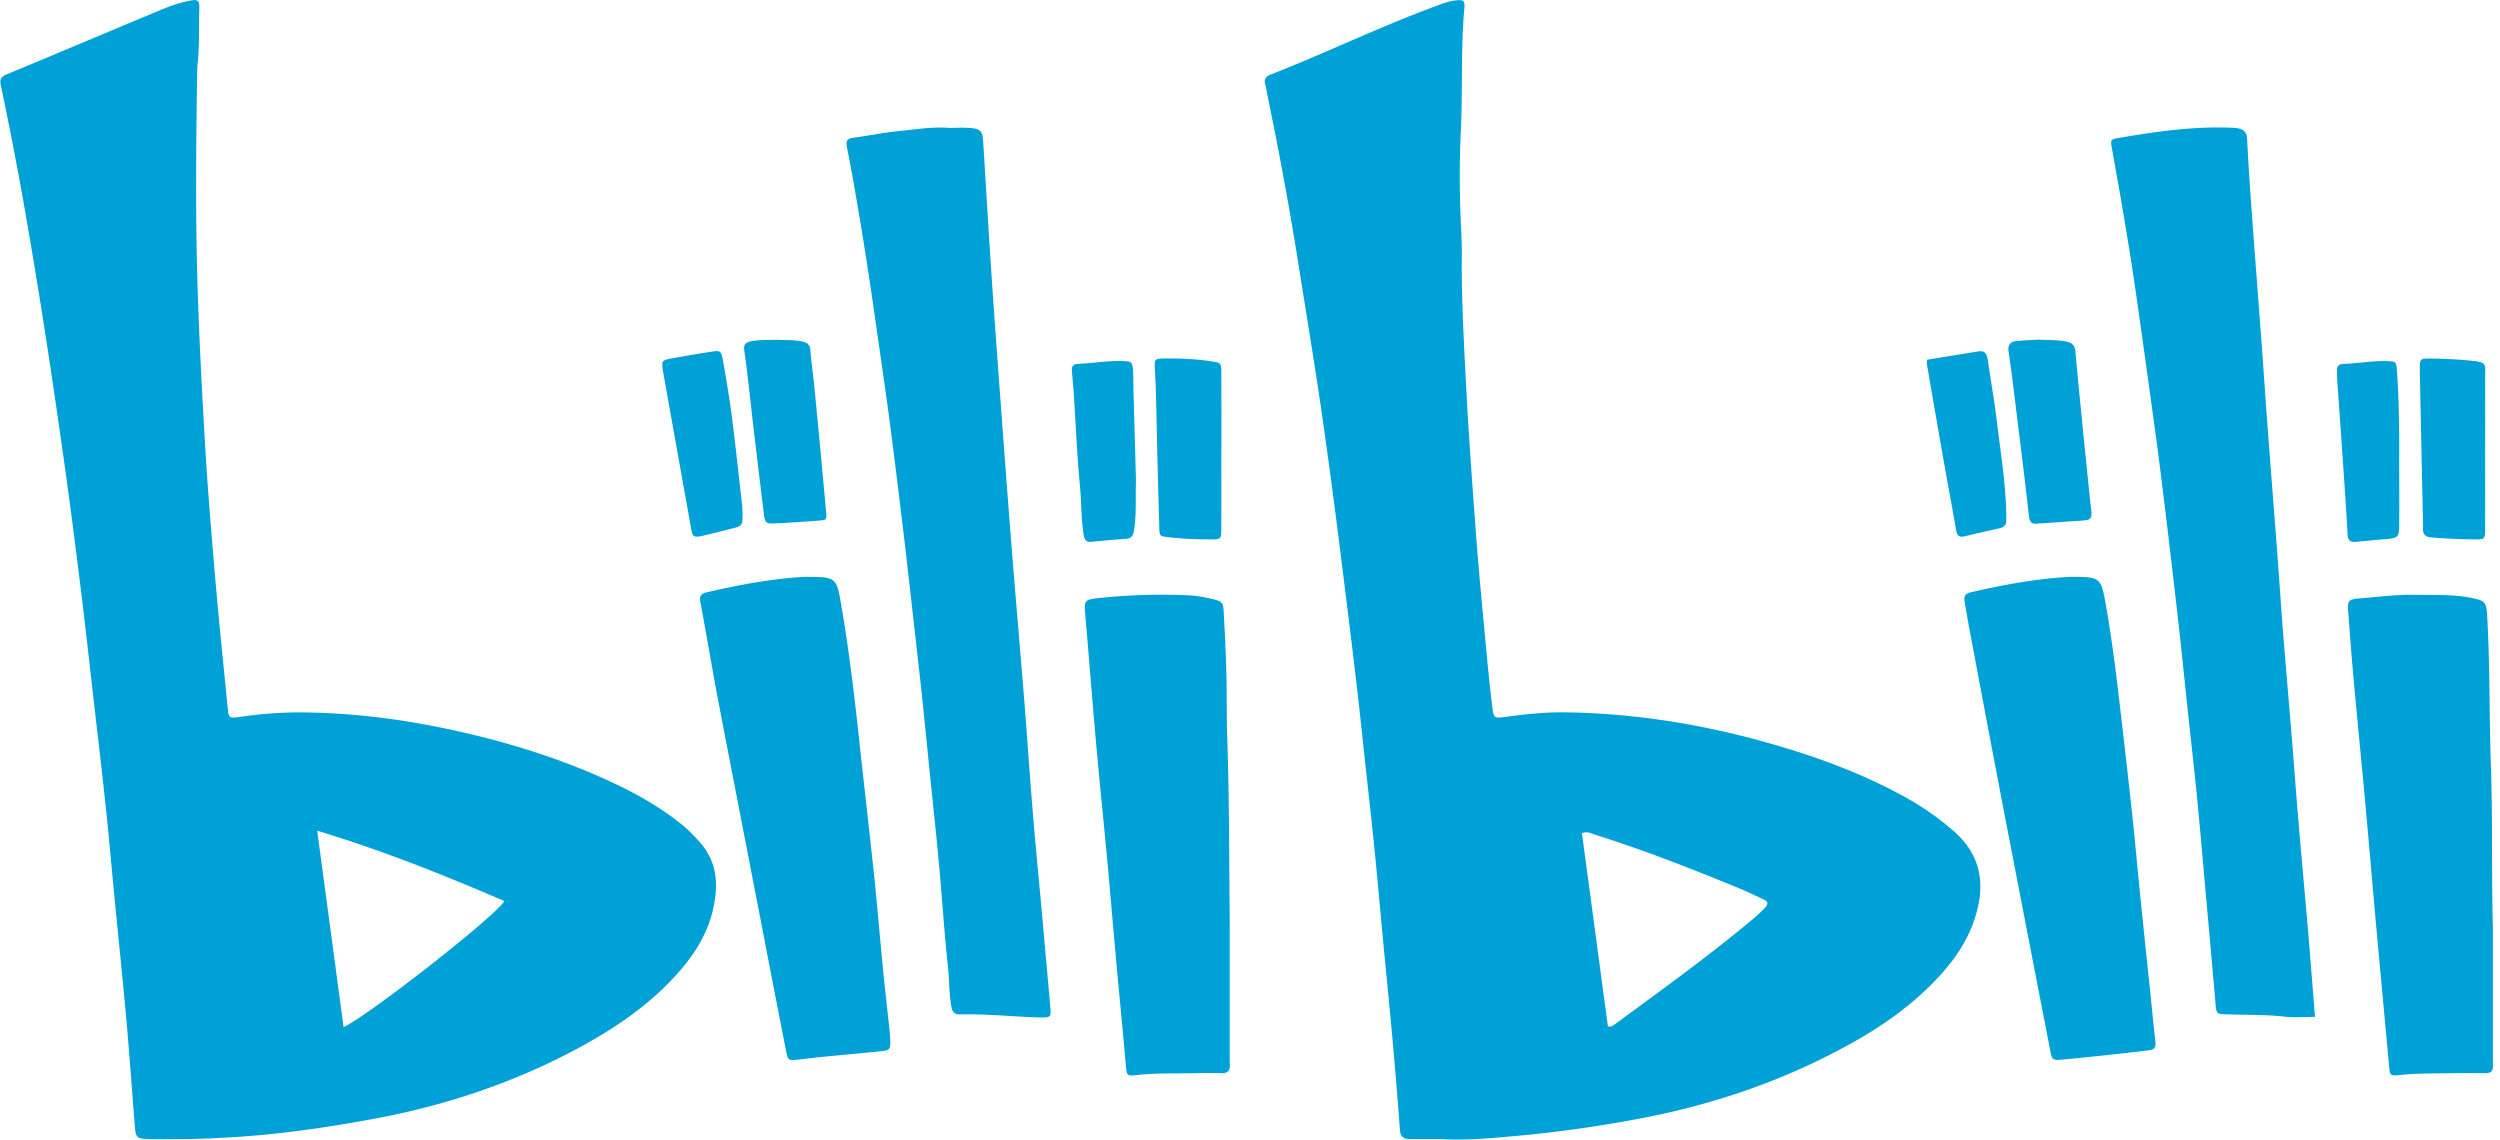 <svg width="2246" height="1024" xmlns="http://www.w3.org/2000/svg" xml:space="preserve" version="1.1">
 <g>
  <title>Layer 1</title>
  <path id="svg_1" fill="#00a1d6" d="m2079.81,913.566c-10.013,0 -18.555,0.8 -26.936,-0.16c-16.987,-1.951 -33.974,-1.568 -50.993,-2.079c-10.973,-0.288 -10.653,-0.288 -11.581,-10.909c-2.719,-32.407 -5.694,-64.781 -8.605,-97.156c-2.527,-28.44 -4.927,-56.911 -7.71,-85.319c-2.527,-26.04 -5.566,-52.017 -8.318,-78.025c-2.623,-24.441 -5.055,-48.914 -7.774,-73.323a12681.115,12681.115 0 0 0 -10.685,-92.133c-3.295,-27.128 -6.558,-54.32 -10.205,-81.416a20559.273,20559.273 0 0 0 -17.531,-125.979c-6.398,-44.723 -14.076,-89.222 -22.106,-133.657c-1.44,-7.966 -1.248,-8.254 6.366,-9.533c31.671,-5.406 63.502,-10.013 95.716,-9.309c3.487,0.096 7.006,0.16 10.461,0.608c5.662,0.704 8.605,3.455 8.925,10.045c1.12,22.969 2.719,45.939 4.415,68.876c2.719,37.589 5.662,75.178 8.478,112.735c1.791,24.185 3.327,48.306 5.151,72.427c2.911,38.773 5.982,77.513 8.925,116.286c1.791,23.705 3.359,47.474 5.183,71.179c2.783,34.806 5.822,69.58 8.637,104.354c1.791,22.138 3.391,44.307 5.278,66.445c2.783,32.79 5.79,65.581 8.637,98.371c2.143,25.593 4.095,51.249 6.27,77.673zm-1226.14,-798.648c4.639,0 11.645,-0.512 18.555,0.128c8.797,0.8 10.493,3.071 11.037,11.901c2.527,40.372 4.895,80.777 7.582,121.181c2.943,43.571 6.174,87.079 9.405,130.586c2.975,39.956 5.95,79.913 9.149,119.869c3.487,43.891 7.358,87.719 10.877,131.61c2.655,33.622 4.927,67.244 7.678,100.899c2.623,31.223 5.694,62.382 8.51,93.573c2.399,26.84 4.831,53.712 7.166,80.585c0.736,8.51 0.128,9.053 -9.053,8.829c-24.025,-0.576 -47.922,-3.391 -71.947,-2.719c-5.502,0.16 -7.102,-2.367 -8.03,-7.582c-1.983,-11.357 -1.664,-22.905 -2.879,-34.39c-3.295,-30.359 -5.182,-60.846 -7.966,-91.269c-2.495,-27.64 -5.502,-55.216 -8.35,-82.824c-2.527,-25.241 -5.023,-50.481 -7.71,-75.754c-2.687,-24.793 -5.534,-49.618 -8.35,-74.442c-2.591,-22.841 -5.119,-45.683 -7.87,-68.524c-4.063,-33.462 -8.094,-66.925 -12.508,-100.323c-4.063,-30.647 -8.669,-61.198 -12.988,-91.813c-5.886,-41.588 -12.508,-83.08 -19.834,-124.412a1393.963,1393.963 0 0 0 -5.31,-28.024c-0.96,-4.703 -0.096,-7.422 5.278,-8.158c14.14,-1.887 28.248,-4.831 42.452,-6.206c14.204,-1.312 28.408,-3.967 45.107,-2.719zm1006.076,403.339c27.064,0 27.704,0.192 32.055,24.537c5.342,30.039 9.085,60.334 12.636,90.63c3.743,32.279 7.518,64.557 10.973,96.868c2.783,26.008 5.119,52.081 7.742,78.089c2.751,27.256 5.662,54.416 8.51,81.64c1.568,15.388 3.039,30.775 4.799,46.131c0.512,4.447 -0.832,6.814 -5.214,7.326c-9.245,1.056 -18.427,2.271 -27.64,3.263c-16.891,1.823 -33.814,3.615 -50.737,5.183c-8.733,0.8 -9.309,0.32 -10.941,-8.126c-14.844,-76.618 -29.719,-153.171 -44.435,-229.821c-9.789,-50.961 -19.322,-101.954 -28.92,-152.916a805.526,805.526 0 0 1 -3.583,-21.082c-0.64,-4.031 0.448,-6.622 5.023,-7.71c30.487,-7.134 61.294,-12.636 89.734,-14.012zm-1137.078,0c28.952,0 28.824,0.096 33.302,26.36c6.91,40.66 11.805,81.544 16.187,122.556c4.287,39.796 8.957,79.561 13.148,119.357c2.847,27.224 5.087,54.512 7.742,81.704c1.887,19.354 4.127,38.645 6.174,57.967c0.256,2.367 0.384,4.735 0.544,7.134c0.416,9.469 0,10.237 -9.117,11.165c-18.075,1.887 -36.181,3.455 -54.256,5.246c-6.558,0.64 -13.084,1.6 -19.578,2.239c-8.637,0.8 -8.925,0.768 -10.621,-7.966c-6.078,-30.679 -11.965,-61.422 -17.915,-92.101c-14.268,-73.899 -28.696,-147.733 -42.868,-221.632c-5.662,-29.559 -10.525,-59.247 -16.091,-88.838c-1.024,-5.406 -0.256,-7.934 5.342,-9.245c30.199,-7.038 60.59,-12.54 88.006,-13.948zm382.129,309.862l0,124.028c0,1.184 -0.128,2.399 0.032,3.583c0.608,6.014 -1.6,8.669 -7.806,8.414c-8.158,-0.352 -16.251,-0.128 -24.409,0.064c-17.019,0.32 -34.07,-0.352 -51.057,1.6c-9.405,1.088 -9.213,0.512 -10.141,-9.405c-2.783,-31.223 -5.822,-62.414 -8.669,-93.637c-2.623,-28.824 -4.991,-57.711 -7.678,-86.535c-2.719,-29.655 -5.758,-59.215 -8.51,-88.838c-1.887,-19.77 -3.551,-39.509 -5.214,-59.279c-2.175,-25.721 -4.191,-51.409 -6.462,-77.13c-0.96,-10.845 -0.16,-12.38 10.589,-13.5a531.877,531.877 0 0 1 83.528,-2.591c6.942,0.384 13.852,1.727 20.57,3.359c8.478,2.015 9.405,3.263 9.853,12.124c0.928,17.851 1.855,35.702 2.335,53.584c0.544,19.866 0.096,39.764 0.832,59.631c1.855,54.8 1.568,109.664 2.207,164.528zm1134.806,5.63l0,117.438c0,1.983 -0.064,3.967 0.032,5.982c0.416,5.151 -1.983,6.974 -6.878,6.942c-12.029,-0.096 -24.025,0 -36.022,0.16c-13.564,0.128 -27.096,0.064 -40.628,1.536c-8.925,1.024 -8.989,0.352 -9.789,-8.51c-3.679,-40.66 -7.55,-81.32 -11.261,-122.045c-3.391,-37.525 -6.526,-75.082 -9.981,-112.639c-3.551,-38.741 -7.422,-77.386 -10.909,-116.094c-1.728,-19.386 -3.167,-38.773 -4.607,-58.159c-0.576,-8.446 0.352,-9.949 9.885,-10.717c16.571,-1.312 33.078,-3.551 49.778,-3.263c16.635,0.32 33.302,-0.608 49.842,2.559c14.012,2.687 14.716,3.487 15.547,18.459c2.399,44.051 1.664,88.23 3.231,132.282c1.6,46.898 0.48,93.797 1.759,146.07zm-408.105,-528.614c9.789,0.576 17.499,0.096 25.177,1.791c4.895,1.12 7.358,3.327 7.838,8.574c2.303,25.241 4.799,50.513 7.326,75.786c2.015,20.506 4.159,41.012 6.238,61.518l0.192,1.184c1.664,12.924 1.28,13.276 -11.293,13.98c-11.197,0.608 -22.361,1.6 -33.558,2.271c-7.358,0.448 -9.693,1.696 -10.909,-9.021c-4.191,-37.813 -9.053,-75.53 -13.692,-113.311a1185.032,1185.032 0 0 0 -4.287,-31.799c-0.928,-5.982 1.408,-9.277 7.006,-9.757c7.358,-0.672 14.716,-0.864 19.962,-1.216zm-1133.399,0.16c7.55,0.416 15.324,-0.16 22.937,1.6c4.351,0.992 6.558,2.815 6.974,7.774c0.928,11.837 2.751,23.641 3.871,35.478c3.551,36.309 6.91,72.651 10.237,108.992c0.704,7.902 0.544,8.062 -6.846,8.605c-13.116,0.96 -26.264,1.919 -39.413,2.463c-7.646,0.352 -8.605,-0.576 -9.565,-8.382c-3.327,-26.744 -6.462,-53.52 -9.661,-80.297c-2.591,-22.074 -4.767,-44.147 -7.902,-66.157c-0.864,-6.078 1.12,-7.742 5.982,-8.733c7.71,-1.568 15.452,-1.056 23.385,-1.344zm399.148,100.003c0,23.001 0.064,45.971 -0.032,69.004c0,10.333 -0.128,10.397 -10.397,10.269a324.29,324.29 0 0 1 -36.981,-1.919c-7.934,-0.992 -8.094,-0.736 -8.318,-9.149c-0.8,-28.12 -1.632,-56.24 -2.207,-84.359c-0.416,-19.034 -0.64,-38.005 -1.791,-57.039c-0.608,-9.821 -0.064,-9.917 9.373,-10.045c13.916,-0.16 27.8,0.48 41.62,2.591c8.318,1.28 8.701,1.28 8.733,10.493c0.064,23.385 0.064,46.77 0.064,70.188l-0.064,0l0,-0.032zm1135.382,0.608c0,23.033 0.064,46.035 -0.032,69.036c0,9.661 -0.16,9.725 -9.853,9.661a505.325,505.325 0 0 1 -38.133,-1.791c-6.302,-0.48 -8.158,-3.135 -7.742,-8.861c0.064,-0.8 0,-1.6 0,-2.399c-0.96,-44.403 -1.919,-88.774 -2.815,-133.177c-0.032,-2.367 -0.16,-4.735 -0.064,-7.134c0.128,-8.957 0.16,-9.181 9.149,-9.117c12.38,0.064 24.665,0.704 37.013,1.919c15.068,1.504 12.412,3.359 12.476,15.26c0.064,22.17 0.032,44.403 0,66.605zm-1565.593,54c0.288,12.636 0.288,12.604 -11.805,15.547c-8.222,2.015 -16.443,4.223 -24.729,6.046c-7.07,1.6 -8.318,0.704 -9.533,-6.238c-8.446,-47.09 -16.859,-94.213 -25.241,-141.335c-1.696,-9.757 -1.248,-10.365 8.35,-12.06c11.805,-2.079 23.577,-4.127 35.382,-5.95c7.518,-1.184 8.478,-0.768 9.981,7.518c2.975,16.731 5.79,33.526 7.998,50.385c3.423,26.68 6.238,53.456 9.309,80.169c0.256,1.951 0.192,3.967 0.288,5.918zm1064.139,-136.696c15.452,-2.527 31.031,-5.087 46.61,-7.55c5.598,-0.864 7.294,2.655 8.03,7.646c2.655,18.427 5.982,36.725 8.158,55.184c3.199,26.744 7.582,53.36 8.414,80.329c0.064,2.751 0.032,5.566 0.096,8.318c0.16,4.287 -1.983,6.494 -5.95,7.422c-10.557,2.367 -21.114,4.735 -31.639,7.262c-5.055,1.216 -6.75,-0.928 -7.582,-5.854c-3.167,-18.747 -6.814,-37.397 -10.045,-56.08c-5.47,-30.775 -10.781,-61.582 -16.091,-92.389c-0.128,-1.12 0,-2.303 0,-4.287zm-710.641,108.033c-0.448,16.379 0.544,30.647 -1.696,44.915c-0.672,4.511 -1.983,7.422 -6.846,7.838c-10.429,0.864 -20.826,1.696 -31.191,2.751c-5.023,0.544 -6.43,-1.632 -7.262,-6.558c-2.335,-14.556 -1.919,-29.303 -3.327,-43.923c-2.655,-27.608 -3.775,-55.408 -5.566,-83.112c-0.448,-6.75 -1.12,-13.436 -1.664,-20.186c-0.288,-3.775 1.216,-5.886 5.246,-6.046c13.5,-0.544 26.936,-3.007 40.5,-2.527c7.934,0.288 8.605,0.8 9.181,8.797c0.352,5.534 0.256,11.133 0.384,16.699l2.239,81.352zm1134.902,-15.867c0,19.066 0.224,38.133 -0.032,57.199c-0.16,9.917 -1.28,10.781 -10.653,11.645c-9.277,0.864 -18.491,1.568 -27.736,2.559c-5.214,0.544 -7.646,-0.992 -7.966,-6.974c-1.344,-25.337 -3.167,-50.673 -4.927,-75.978c-1.376,-20.986 -2.943,-41.94 -4.415,-62.894c-0.16,-2.399 -0.032,-4.799 -0.192,-7.166c-0.224,-4.191 1.056,-6.654 5.758,-6.814c13.116,-0.448 26.136,-2.975 39.349,-2.495c8.062,0.288 8.19,0.416 8.797,8.797c1.951,27.32 2.143,54.704 2.015,82.12zm-1527.14,340.797c16.571,18.235 17.403,39.828 11.933,62.414c-5.502,22.585 -18.043,41.204 -33.238,57.903c-25.497,27.896 -56.304,48.498 -89.062,65.997c-56.4,30.135 -116.19,50.161 -178.572,61.998c-44.883,8.478 -90.054,15.004 -135.705,17.499c-13.916,0.768 -27.8,1.408 -41.716,1.312c-10.077,0 -20.186,0.288 -30.231,-0.064c-8.542,-0.32 -9.789,-1.791 -10.493,-10.717c-2.591,-32.023 -4.799,-64.077 -7.646,-96.1c-3.327,-37.109 -7.23,-74.186 -10.813,-111.296c-2.623,-26.84 -4.895,-53.744 -7.774,-80.521c-3.327,-31.543 -7.07,-63.022 -10.717,-94.565c-3.327,-29.112 -6.526,-58.287 -10.045,-87.431c-3.935,-32.279 -7.998,-64.493 -12.316,-96.708a8228.968,8228.968 0 0 0 -13.212,-92.997a5984.501,5984.501 0 0 0 -24.313,-152.628a3243.825,3243.825 0 0 0 -23.673,-123.74c-1.152,-5.502 0.512,-7.71 5.342,-9.725c46.291,-19.194 92.421,-38.741 138.68,-58.031c8.605,-3.583 17.435,-6.59 26.584,-8.286c6.334,-1.184 7.966,0.128 7.774,6.494c-0.48,16.283 0.192,32.631 -1.408,48.85a161.393,161.393 0 0 0 -0.64,13.084c-0.736,58.383 -1.44,116.798 0.096,175.213c1.344,51.185 4.031,102.338 7.006,153.491c2.335,40.372 5.694,80.745 9.149,121.053c3.391,39.509 7.518,78.953 11.389,118.462c0.736,7.518 1.408,8.222 9.949,7.07a381.329,381.329 0 0 1 50.833,-4.191c52.881,-0.128 104.898,7.134 156.339,19.322c45.011,10.685 88.806,24.921 130.778,44.819c20.794,9.853 40.692,21.242 58.831,35.702c6.174,4.863 11.677,10.461 16.891,16.315zm1126.841,-9.597c20.474,17.947 27.928,39.924 22.106,67.116c-4.831,22.425 -15.771,41.268 -30.359,58.127c-23.417,27.096 -51.857,47.698 -82.632,64.909c-60.334,33.782 -124.604,55.728 -192.168,68.396a1151.089,1151.089 0 0 1 -111.456,15.547c-21.178,1.823 -42.452,4.095 -66.221,2.623l-27.768,0c-5.406,0 -8.478,-1.696 -8.925,-8.126c-2.047,-28.088 -4.415,-56.144 -6.942,-84.2c-2.687,-29.623 -5.662,-59.247 -8.478,-88.87c-2.559,-27.224 -4.927,-54.512 -7.71,-81.736c-2.559,-25.657 -5.502,-51.249 -8.286,-76.874c-2.591,-24.057 -5.087,-48.114 -7.934,-72.139c-3.423,-29.112 -7.038,-58.223 -10.653,-87.335c-3.391,-27.16 -6.75,-54.288 -10.365,-81.416a6133.577,6133.577 0 0 0 -12.156,-87.143c-5.694,-37.653 -11.805,-75.178 -17.819,-112.767a3259.149,3259.149 0 0 0 -29.112,-158.994c-0.448,-2.335 -0.672,-4.735 -1.376,-7.006c-1.664,-5.119 -0.064,-7.838 4.959,-9.821c49.17,-19.226 96.772,-42.42 146.389,-60.718c6.494,-2.431 13.052,-5.151 20.058,-5.854c6.302,-0.64 7.902,0.384 7.294,7.102c-3.327,36.437 -1.408,73.067 -3.135,109.536c-1.408,29.751 -1.248,59.599 0.256,89.382c0.352,7.55 0.64,15.132 0.576,22.649c-0.384,35.766 1.504,71.499 3.327,107.201c2.335,47.186 5.758,94.277 9.245,141.399c2.527,34.006 5.822,67.948 9.021,101.922c1.696,18.587 3.519,37.141 5.822,55.632c1.248,10.205 1.759,10.301 11.773,8.957c17.659,-2.399 35.35,-4.351 53.201,-4.095c62.638,0.8 124.028,10.685 184.266,27.864c40.788,11.581 80.489,26.04 117.982,46.291a253.558,253.558 0 0 1 47.218,32.439zm-1446.46,176.237c23.161,-11.069 135.609,-98.947 144.534,-113.279c-54.576,-23.513 -109.344,-45.363 -168.239,-63.246l23.705,176.525zm1277.197,-107.521c2.879,-3.103 2.559,-5.502 -1.344,-7.23c-7.774,-3.551 -15.483,-7.326 -23.353,-10.557c-42.004,-17.179 -84.2,-33.814 -127.483,-47.378c-3.775,-1.152 -7.646,-3.775 -12.476,-1.536l23.321,173.454c3.455,0.768 4.799,-0.832 6.334,-1.919c39.317,-28.856 78.889,-57.359 116.638,-88.39c6.366,-5.183 12.668,-10.397 18.363,-16.443z"/>
 </g>

</svg>